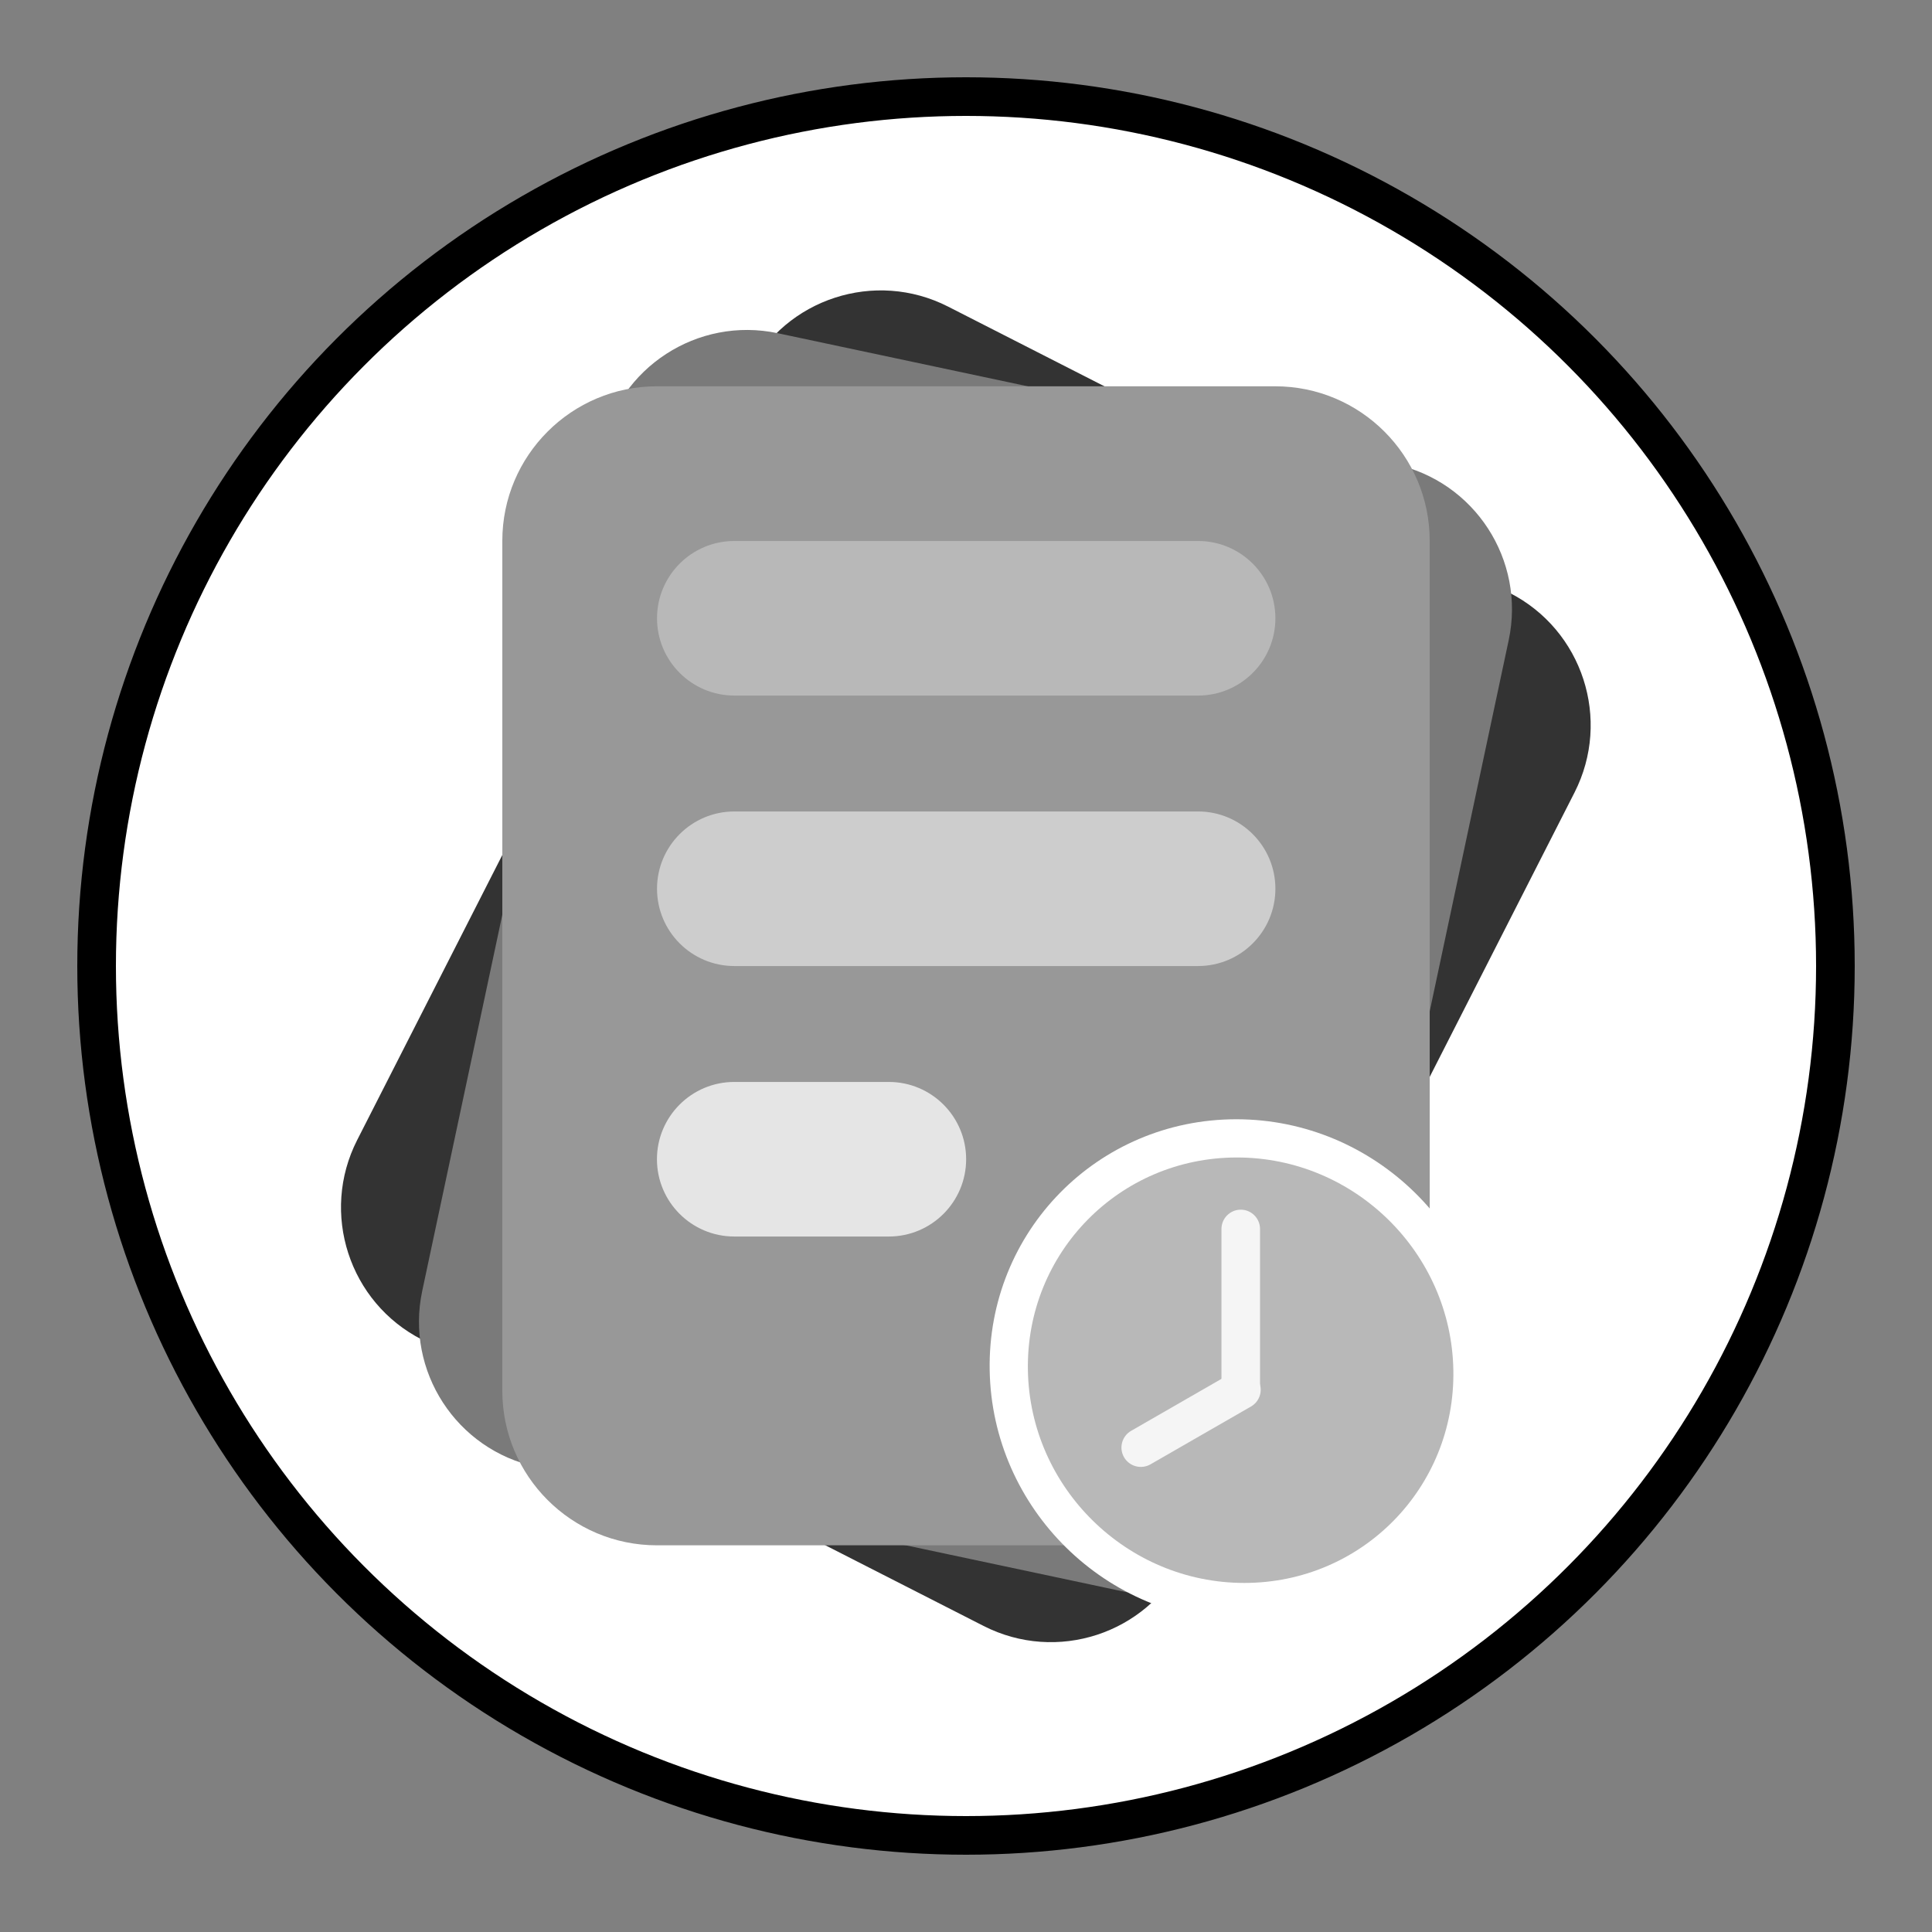 <?xml version="1.0" encoding="UTF-8" standalone="no"?>
<!DOCTYPE svg PUBLIC "-//W3C//DTD SVG 1.1//EN" "http://www.w3.org/Graphics/SVG/1.1/DTD/svg11.dtd">
<svg width="100%" height="100%" viewBox="0 0 100 100" version="1.1" xmlns="http://www.w3.org/2000/svg" xmlns:xlink="http://www.w3.org/1999/xlink" xml:space="preserve" xmlns:serif="http://www.serif.com/" style="fill-rule:evenodd;clip-rule:evenodd;">
    <rect x="0" y="0" width="100" height="100" fill="#808080" stroke="none"/>
    <circle cx="50" cy="50" r="45" style="fill:white;stroke:black;stroke-width:2px;"/>
    <g transform="matrix(0.969,0.494,-0.497,0.976,30.352,-31.647)">
        <path d="M72.22,37.901C72.22,34.031 69.057,30.888 65.161,30.888L35.16,30.888C31.265,30.888 28.101,34.031 28.101,37.901L28.101,78.662C28.101,82.532 31.265,85.674 35.16,85.674L65.161,85.674C69.057,85.674 72.22,82.532 72.22,78.662L72.22,37.901Z" style="fill:rgb(51,51,51);"/>
    </g>
    <g transform="matrix(1.064,0.226,-0.228,1.071,9.89,-23.78)">
        <path d="M72.22,37.901C72.22,34.031 69.057,30.888 65.161,30.888L35.16,30.888C31.265,30.888 28.101,34.031 28.101,37.901L28.101,78.662C28.101,82.532 31.265,85.674 35.16,85.674L65.161,85.674C69.057,85.674 72.22,82.532 72.22,78.662L72.22,37.901Z" style="fill:rgb(122,122,122);"/>
    </g>
    <g transform="matrix(1.088,0,0,1.095,-4.574,-13.828)">
        <path d="M72.22,38.193C72.22,34.162 68.926,30.888 64.867,30.888L35.455,30.888C31.396,30.888 28.101,34.162 28.101,38.193L28.101,78.369C28.101,82.401 31.396,85.674 35.455,85.674L64.867,85.674C68.926,85.674 72.22,82.401 72.22,78.369L72.22,38.193Z" style="fill:rgb(152,152,152);"/>
    </g>
    <g transform="matrix(1.01,0,0,1.047,2.462,-3.756)">
        <path d="M62.923,34.153C62.923,32.044 61.148,30.332 58.961,30.332L35.194,30.332C33.008,30.332 31.233,32.044 31.233,34.153C31.233,36.261 33.008,37.973 35.194,37.973L58.961,37.973C61.148,37.973 62.923,36.261 62.923,34.153Z" style="fill:rgb(184,184,184);"/>
    </g>
    <g transform="matrix(1.01,0,0,1.047,2.462,10.244)">
        <path d="M62.923,34.153C62.923,32.044 61.148,30.332 58.961,30.332L35.194,30.332C33.008,30.332 31.233,32.044 31.233,34.153C31.233,36.261 33.008,37.973 35.194,37.973L58.961,37.973C61.148,37.973 62.923,36.261 62.923,34.153Z" style="fill:rgb(205,205,205);"/>
    </g>
    <g transform="matrix(0.505,0,0,1.047,18.231,24.244)">
        <path d="M62.923,34.153C62.923,32.044 59.373,30.332 55,30.332L39.155,30.332C34.783,30.332 31.233,32.044 31.233,34.153C31.233,36.261 34.783,37.973 39.155,37.973L55,37.973C59.373,37.973 62.923,36.261 62.923,34.153Z" style="fill:rgb(229,229,229);"/>
    </g>
    <g transform="matrix(1.099,0,0.019,1.099,-17.254,-4.896)">
        <circle cx="72.937" cy="68.988" r="10.919" style="fill:rgb(184,184,184);stroke:white;stroke-width:1.8px;stroke-linecap:round;stroke-linejoin:round;stroke-miterlimit:1.5;"/>
    </g>
    <g transform="matrix(1,0,0,1,-0.719,-2.773)">
        <g transform="matrix(0.219,-0.126,0.131,0.227,47.585,74.382)">
            <path d="M62.923,34.153C62.923,32.044 61.148,30.332 58.961,30.332L35.194,30.332C33.008,30.332 31.233,32.044 31.233,34.153C31.233,36.261 33.008,37.973 35.194,37.973L58.961,37.973C61.148,37.973 62.923,36.261 62.923,34.153Z" style="fill:rgb(245,245,245);"/>
        </g>
        <g transform="matrix(0.063,0,0,1.309,61.974,25.681)">
            <path d="M62.923,31.096C62.923,30.674 55.823,30.332 47.078,30.332C38.333,30.332 31.233,30.674 31.233,31.096L31.233,37.209C31.233,37.631 38.333,37.973 47.078,37.973C55.823,37.973 62.923,37.631 62.923,37.209L62.923,31.096Z" style="fill:rgb(245,245,245);"/>
        </g>
    </g>
</svg>
